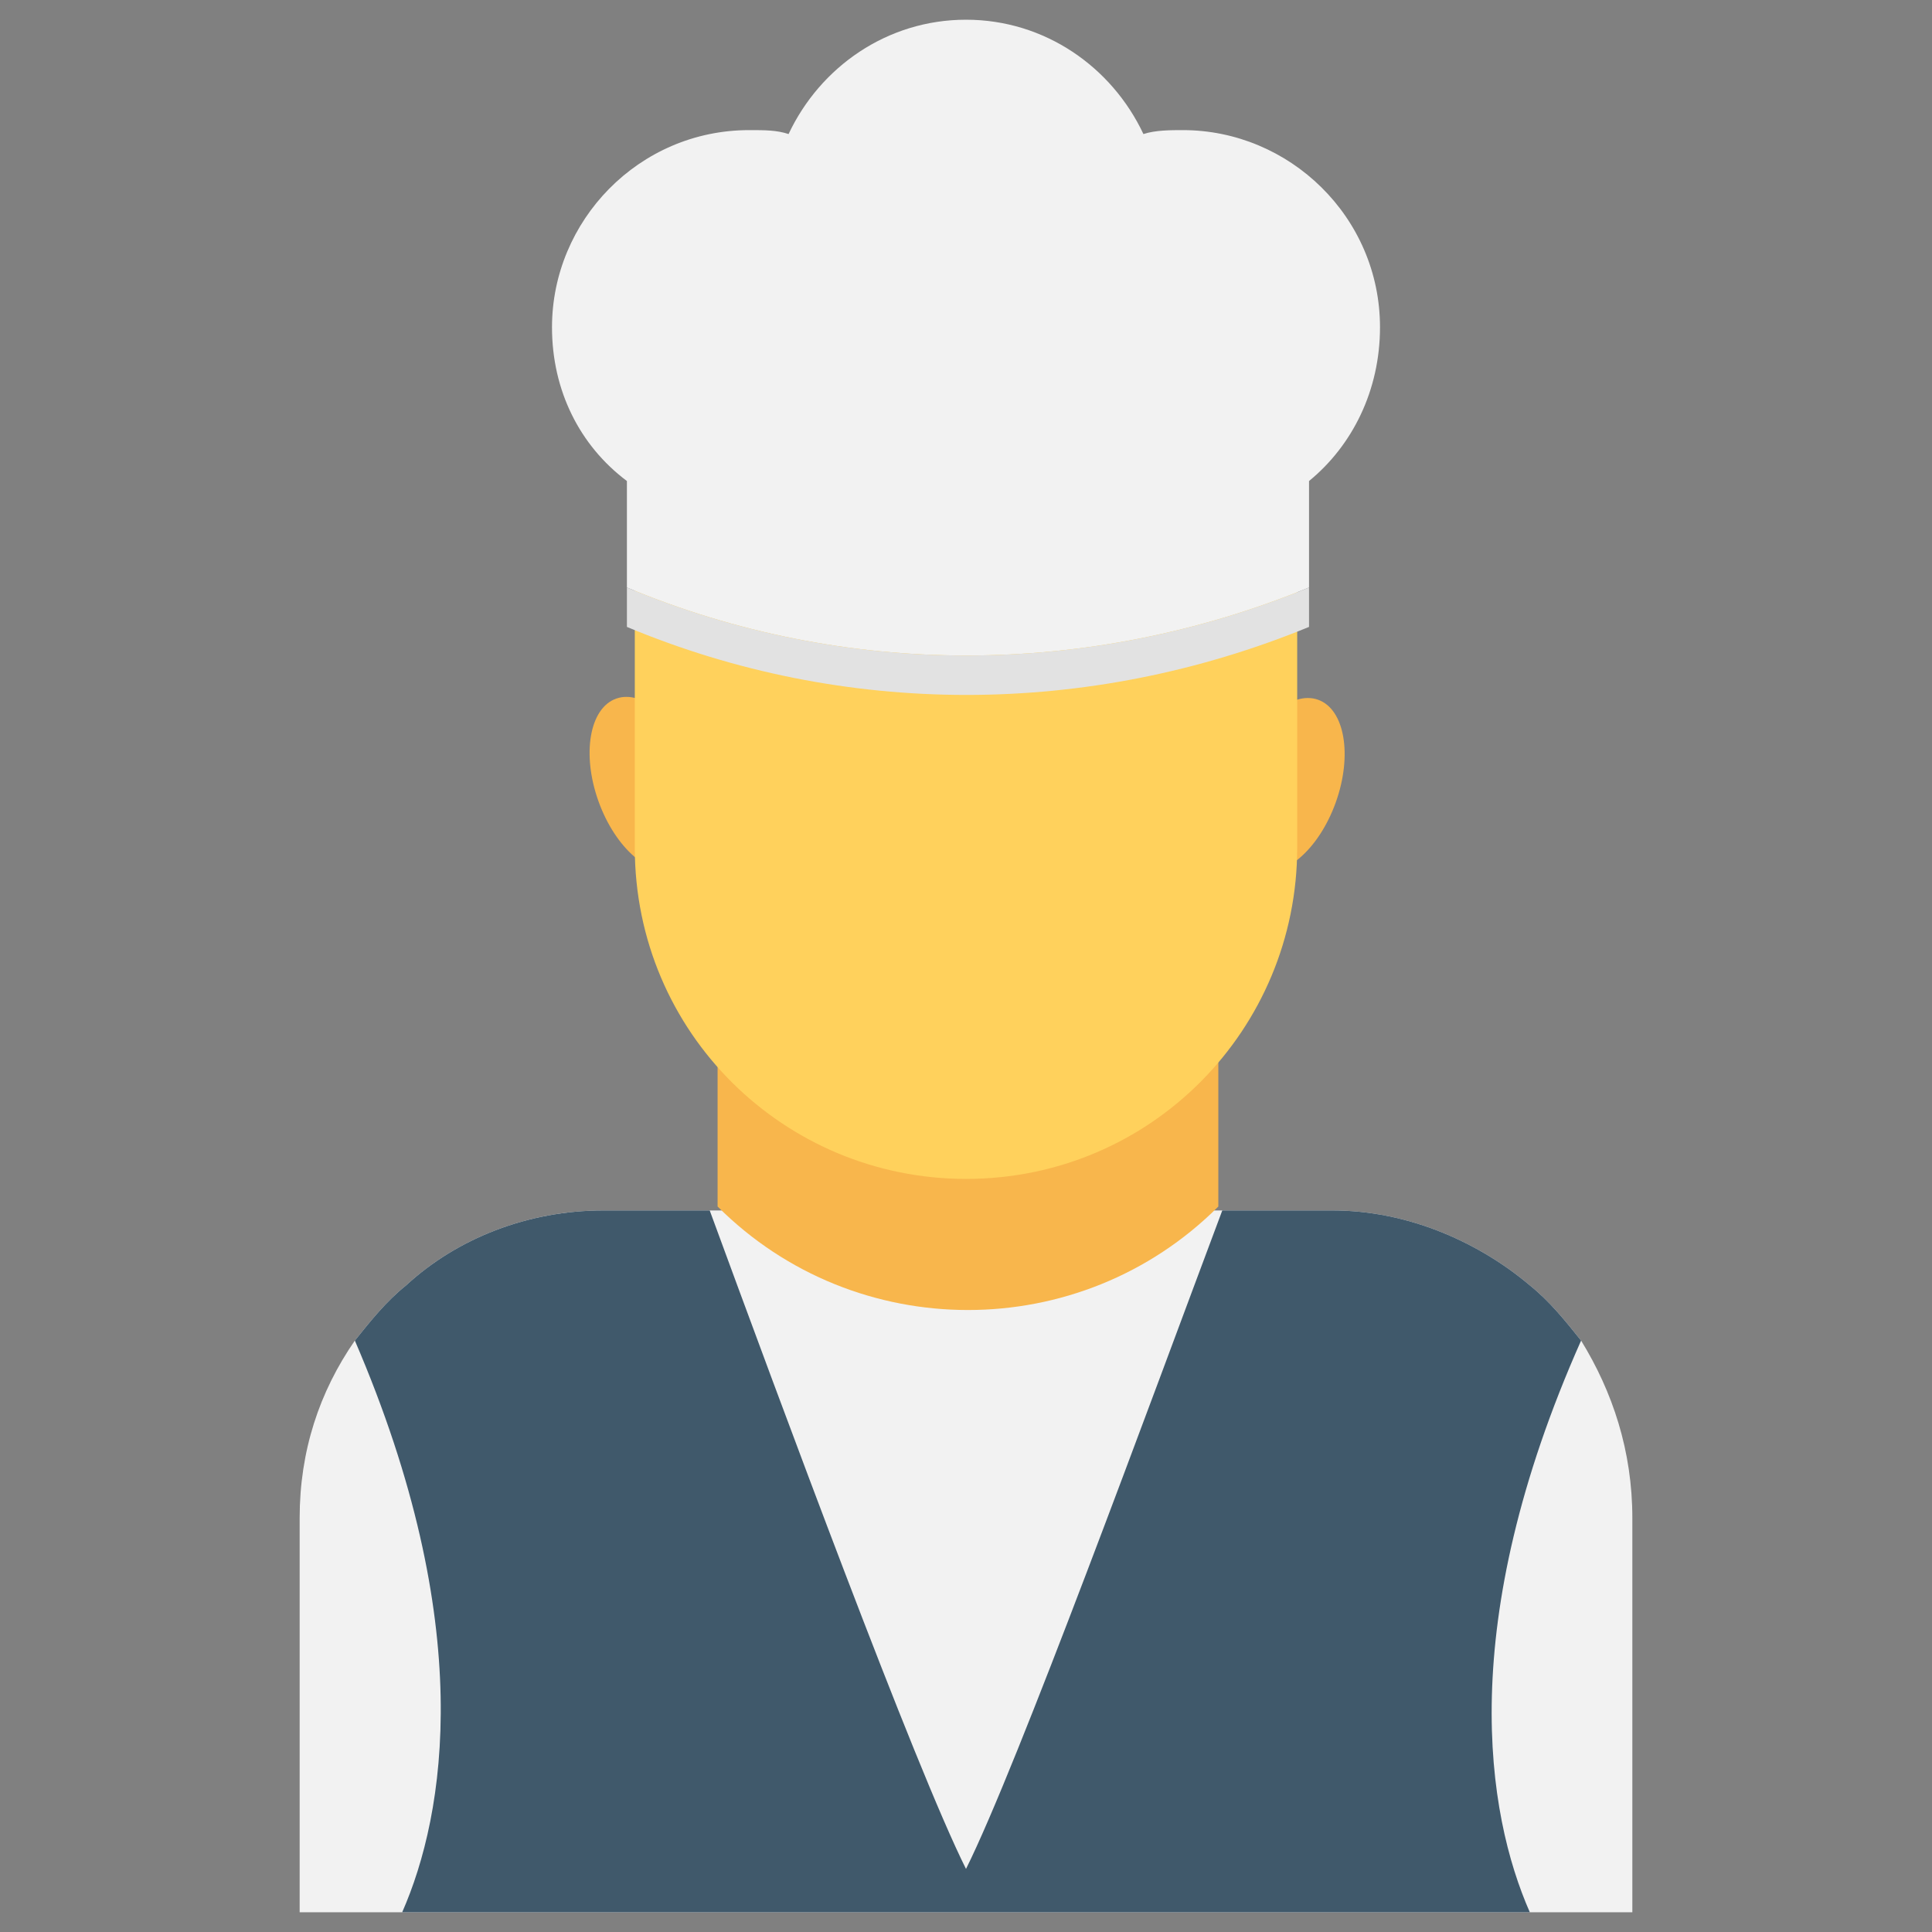 <?xml version="1.0" encoding="utf-8"?>
<!-- Generator: Adobe Illustrator 20.1.0, SVG Export Plug-In . SVG Version: 6.00 Build 0)  -->
<!DOCTYPE svg PUBLIC "-//W3C//DTD SVG 1.1//EN" "http://www.w3.org/Graphics/SVG/1.1/DTD/svg11.dtd">
<svg version="1.1" id="Layer_1" xmlns="http://www.w3.org/2000/svg" xmlns:xlink="http://www.w3.org/1999/xlink" x="0px" y="0px"
	 viewBox="0 0 49 49" enable-background="new 0 0 49 49" xml:space="preserve">
<rect x="0" y="0" width="49" height="49" fill="#808080" stroke="none"/>
<g>
	<ellipse transform="matrix(0.941 -0.337 0.337 0.941 -5.737 6.684)" fill="#F8B64C" cx="16.4" cy="19.9" rx="1.3" ry="2.3"/>
	<ellipse transform="matrix(0.337 -0.941 0.941 0.337 2.943 43.882)" fill="#F8B64C" cx="32.6" cy="19.9" rx="2.3" ry="1.3"/>
	<path fill="#F2F2F2" d="M41.4,38.5v10H7.6v-10c0-1.7,0.5-3.2,1.4-4.5c0.4-0.5,0.8-1,1.3-1.4c1.3-1.2,3.1-1.9,5-1.9h18.5
		c1.9,0,3.7,0.8,5,1.9c0.5,0.4,0.9,0.9,1.3,1.4C40.9,35.3,41.4,36.8,41.4,38.5z"/>
	<path fill="#F8B64C" d="M30.9,26.7v3.9l0,0c-3.5,3.5-9.2,3.5-12.7,0l0,0v-3.9H30.9z"/>
	<path fill="#FFD15C" d="M16.1,13.1v8.4c0,4.7,3.8,8.4,8.4,8.4c4.7,0,8.4-3.8,8.4-8.4v-8.4H16.1z"/>
	<path fill="#40596B" d="M38.8,48.5H24.5v-1.1c0,0,0,0,0,0c1.3-2.6,4.7-11.9,6.5-16.7h2.8c1.9,0,3.7,0.8,5,1.9
		c0.5,0.4,0.9,0.9,1.3,1.4C36.9,41.2,37.7,46,38.8,48.5z"/>
	<path fill="#40596B" d="M24.5,47.4v1.1H10.2C11.3,46,12.1,41.2,9,34c0.4-0.5,0.8-1,1.3-1.4c1.3-1.2,3.1-1.9,5-1.9H18
		C19.8,35.6,23.2,44.8,24.5,47.4C24.5,47.4,24.5,47.4,24.5,47.4z"/>
	<path fill="#F2F2F2" d="M35,8.3c0-2.8-2.3-5-5-5c-0.3,0-0.7,0-1,0.1c-0.8-1.7-2.5-2.9-4.5-2.9c-2,0-3.7,1.2-4.5,2.9
		c-0.3-0.1-0.6-0.1-1-0.1c-2.8,0-5,2.3-5,5c0,1.6,0.7,3,1.9,3.9c0,0.9,0,1.8,0,2.7c5.5,2.3,11.7,2.3,17.3,0c0-0.9,0-1.8,0-2.7
		C34.3,11.3,35,9.9,35,8.3z"/>
	<path fill="#E2E2E2" d="M15.9,14.9c0,0.3,0,0.7,0,1c5.5,2.3,11.7,2.3,17.3,0c0-0.3,0-0.7,0-1C27.6,17.2,21.4,17.2,15.9,14.9z"/>
</g>
</svg>
